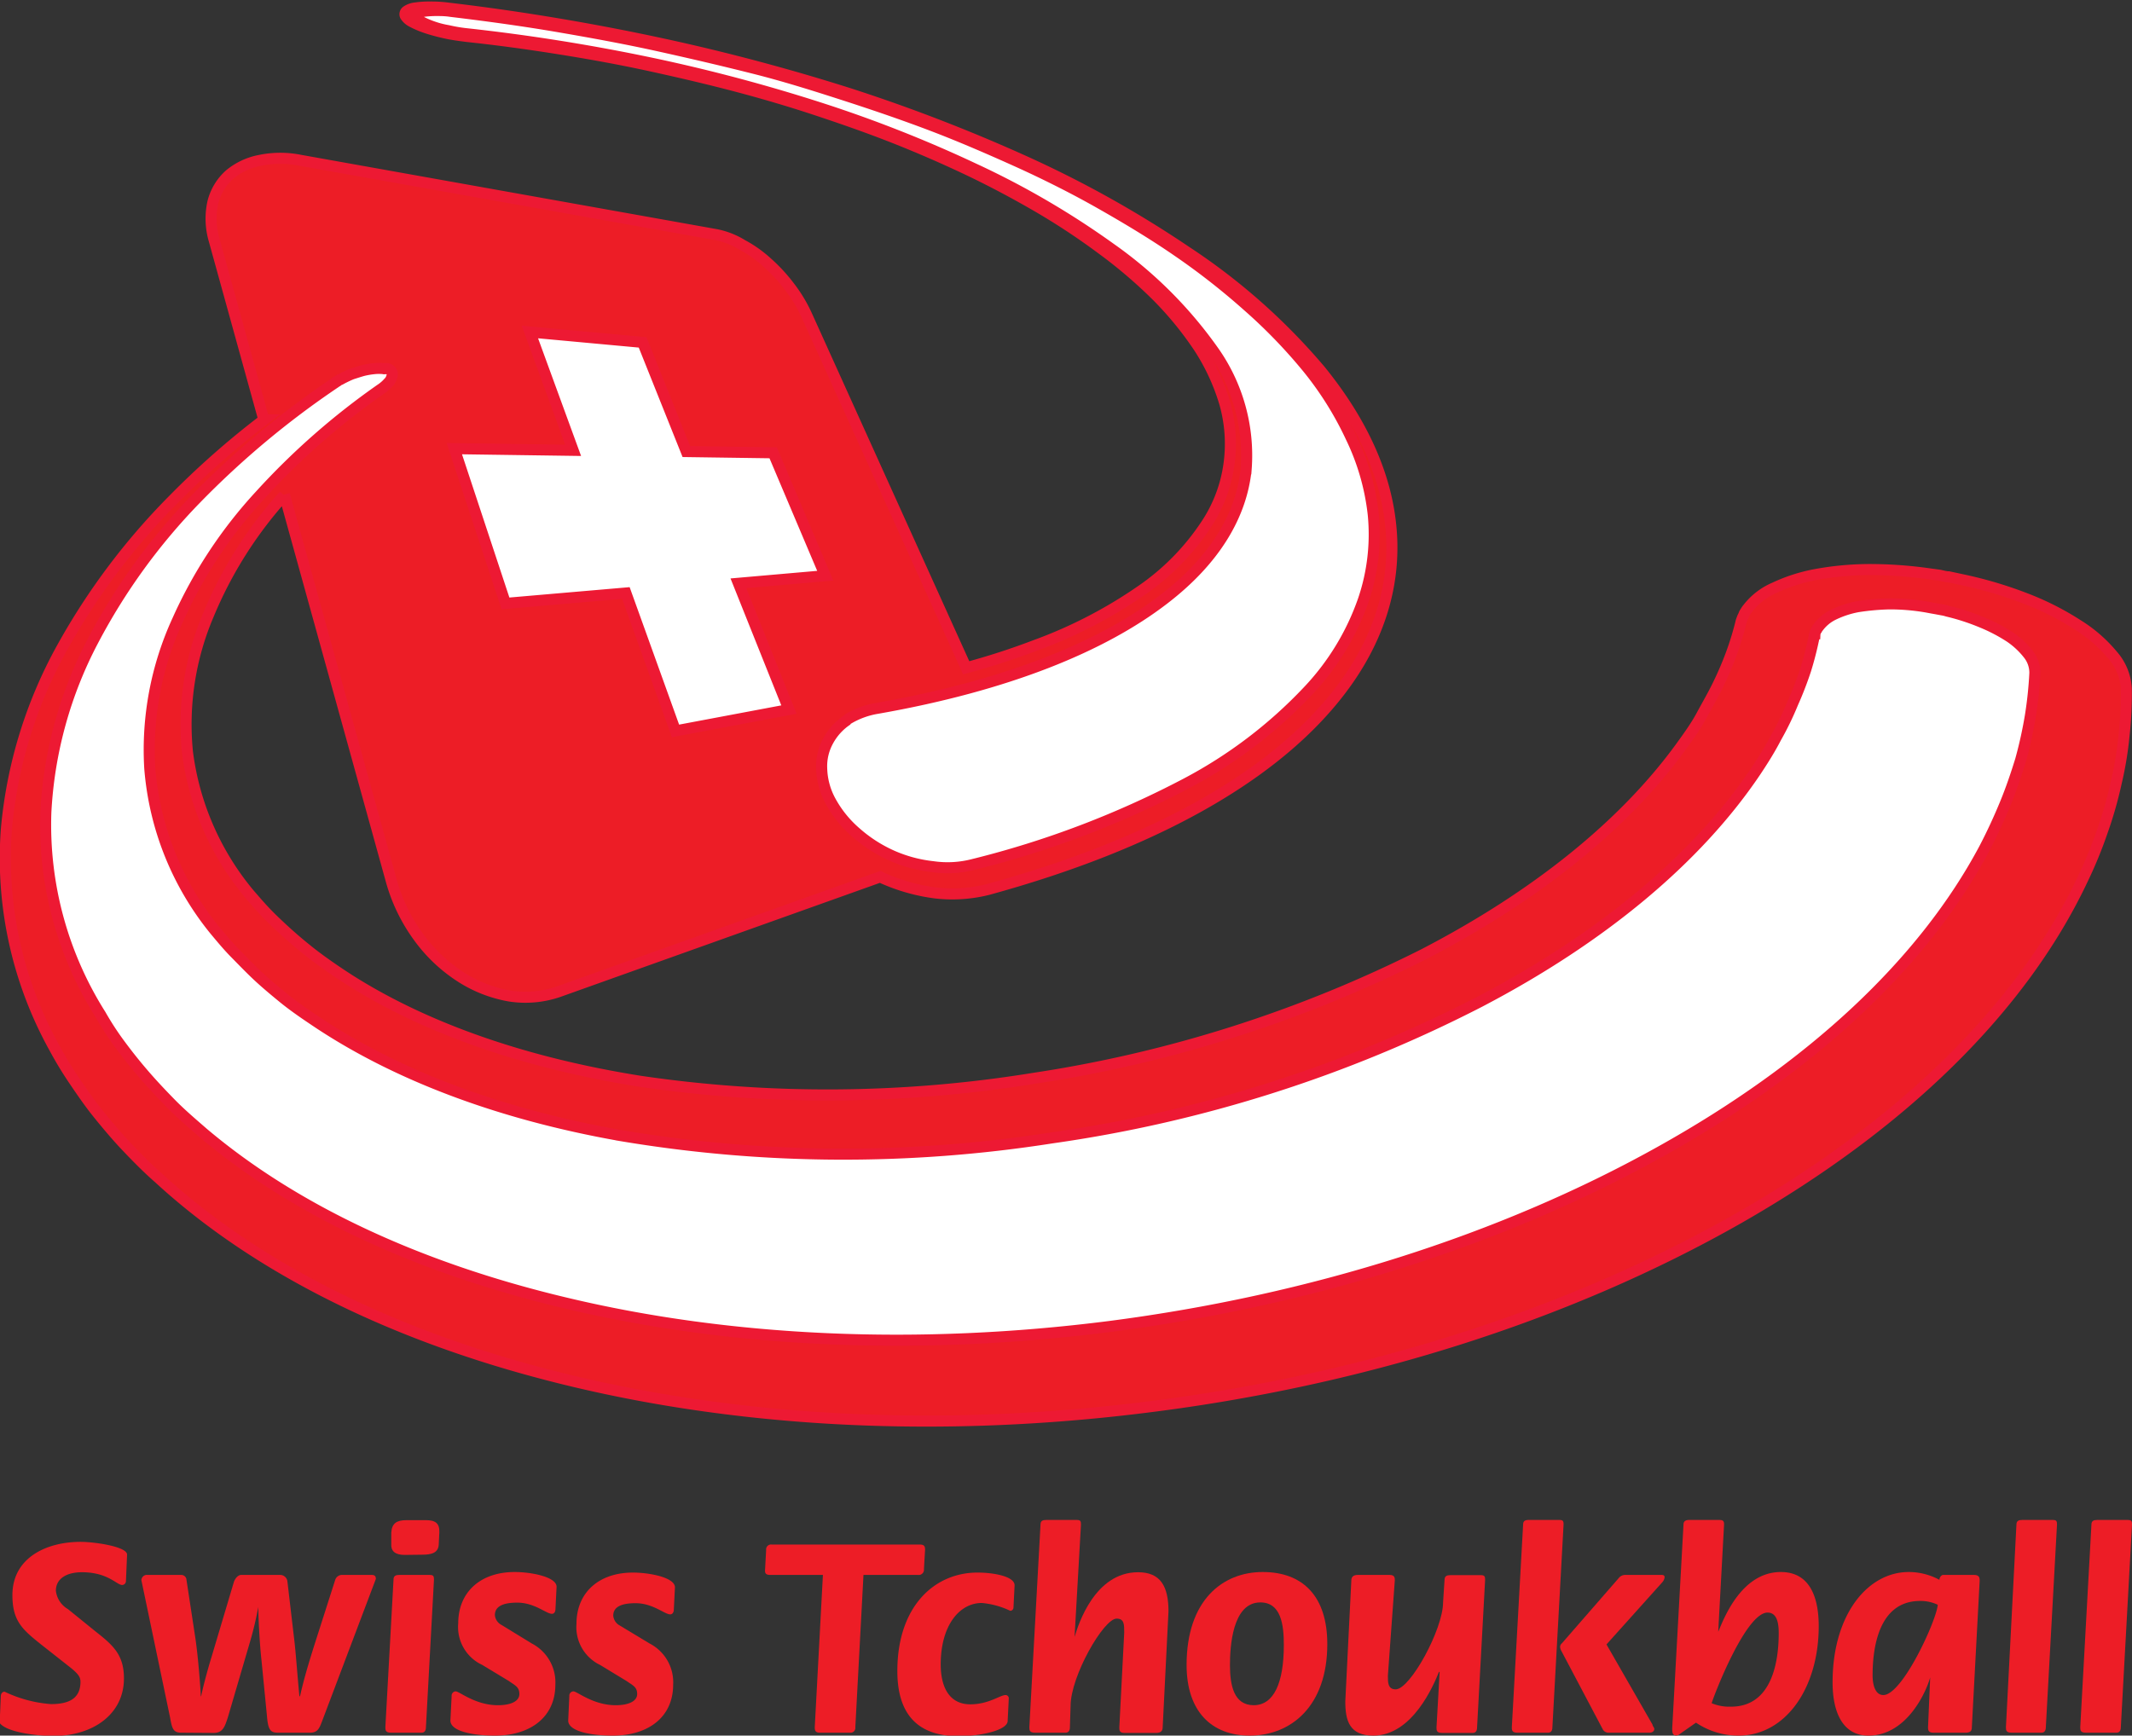 <svg id="Calque_1" data-name="Calque 1" xmlns="http://www.w3.org/2000/svg" viewBox="0 0 190.76 155.32"><rect x="0" y="0" width="190.76" height="155.32" fill="#333333" stroke="none"/><defs><style>.cls-1{fill:#fff;}.cls-2{fill:#ed1d26;}.cls-3{fill:none;stroke:#ed1933;stroke-miterlimit:112;stroke-width:0.99px;}</style></defs><title>Artboard 6</title><path class="cls-1" d="M86.45,59.76a58.81,58.81,0,0,0,6.17-2,41.34,41.34,0,0,0,9.84-5.15A21.41,21.41,0,0,0,107.88,47a12.9,12.9,0,0,0,2.1-5.58,11.85,11.85,0,0,0-.29-5,19.09,19.09,0,0,0-2.32-5,30.55,30.55,0,0,0-3.79-4.62,42.55,42.55,0,0,0-5-4.24,60.59,60.59,0,0,0-5.77-3.8c-2-1.13-4-2.23-6.19-3.25s-4.3-1.93-6.53-2.84-4.53-1.7-6.87-2.46S68.5,8.7,66,8.05s-5-1.28-7.58-1.82-5.26-1.07-8-1.5-5.66-.85-8.6-1.16a18.77,18.77,0,0,1-1.92-.31,17,17,0,0,1-1.69-.45A7.91,7.91,0,0,1,37,2.23a2.87,2.87,0,0,1-.92-.8A.33.33,0,0,1,36.18,1,2.31,2.31,0,0,1,37,.62,7.82,7.82,0,0,1,38.57.45a11.66,11.66,0,0,1,1.69.12c6.7.79,13.07,1.86,19,3.17s11.48,2.77,16.8,4.47a151.13,151.13,0,0,1,15.52,6,97.18,97.18,0,0,1,14.59,8.12,56.11,56.11,0,0,1,12,10.68c3.48,4.27,5.68,8.8,6.25,13.45.68,5.46-1,11.34-5.58,16.66-5.57,6.49-15.46,12.41-30.48,16.51a12.85,12.85,0,0,1-4.69.31,17,17,0,0,1-4.81-1.36.87.87,0,0,1-.14-.08L50,88.76a9.25,9.25,0,0,1-4.46.42,11.82,11.82,0,0,1-4.44-1.75,14.17,14.17,0,0,1-3.74-3.6,15.45,15.45,0,0,1-2.4-5L25.44,44.28s0,0,0,0A37,37,0,0,0,18.66,55a25,25,0,0,0-1.87,12.26A24.66,24.66,0,0,0,22.9,80.63c.54.62,1.1,1.22,1.72,1.81s1.28,1.22,2,1.81,1.45,1.19,2.24,1.76,1.66,1.16,2.54,1.73c6.9,4.36,15.69,7.42,25.87,9a115,115,0,0,0,35.25-.26,115.9,115.9,0,0,0,34.86-11.1c10-5.18,17.93-11.52,23-18.54.65-.9,1.27-1.84,1.83-2.77s1-1.87,1.5-2.81a30,30,0,0,0,1.19-2.77,26.8,26.8,0,0,0,.85-2.78,1.67,1.67,0,0,1,.11-.34,1.46,1.46,0,0,1,.14-.31,1.2,1.2,0,0,1,.17-.34,1.62,1.62,0,0,1,.2-.28,5.94,5.94,0,0,1,2.37-1.84,14.73,14.73,0,0,1,3.68-1.19,26.08,26.08,0,0,1,4.75-.45,39.48,39.48,0,0,1,5.57.39c.28,0,.54.09.82.11s.54.09.79.15l.79.17.79.17a35.6,35.6,0,0,1,5.4,1.64,25.19,25.19,0,0,1,4.53,2.29A12.83,12.83,0,0,1,189,58.66a4.87,4.87,0,0,1,1.22,3,34.25,34.25,0,0,1-.2,4.17,30.92,30.92,0,0,1-.71,4.27,35.2,35.2,0,0,1-1.24,4.33,38.32,38.32,0,0,1-1.81,4.39c-5.4,11.38-16,21.8-30.76,30.24-15.43,8.81-34.09,14.67-53.86,17-18.88,2.26-37.2,1.1-53.23-3.15-14.25-3.76-25.87-9.76-34.21-17.44-1.05-1-2-1.95-3-2.94s-1.72-1.93-2.51-2.92-1.45-1.92-2.1-2.92S5.43,94.76,4.89,93.8A35,35,0,0,1,.59,74.23,41.07,41.07,0,0,1,5.57,58a60.62,60.62,0,0,1,9.89-13.17,76.82,76.82,0,0,1,8.15-7.19L19.17,21.54a6.85,6.85,0,0,1-.12-3.43,4.89,4.89,0,0,1,1.5-2.46,5.89,5.89,0,0,1,2.72-1.28,9.4,9.4,0,0,1,3.62,0l37.2,6.66a7.1,7.1,0,0,1,2.32.87,11.47,11.47,0,0,1,2.26,1.62,14.85,14.85,0,0,1,2,2.18,12.58,12.58,0,0,1,1.5,2.49Z"/><path class="cls-2" d="M181.67,64.05A38.55,38.55,0,0,1,180.8,68c-.4,1.3-.85,2.63-1.39,3.94s-1.16,2.66-1.86,4c-5.46,10.25-15.44,19.59-29.1,27.18-14.19,7.9-31.15,13.25-49.1,15.58-17.19,2.2-34,1.44-48.77-2.1-13.32-3.17-24.32-8.38-32.4-15.21-1-.87-2-1.72-2.89-2.63S13.6,97,12.81,96.08s-1.45-1.76-2.1-2.64S9.5,91.69,9,90.81A31.83,31.83,0,0,1,4.1,72.72,37.08,37.08,0,0,1,8.34,57.31,54.45,54.45,0,0,1,17.5,44.68,78.71,78.71,0,0,1,30,34.24a.35.35,0,0,1,.11-.09.17.17,0,0,0,.11-.06l.12-.08a.25.25,0,0,1,.14-.06,9.55,9.55,0,0,1,1-.48c.34-.11.68-.22,1-.31a7.2,7.2,0,0,1,1-.17,4,4,0,0,1,.85,0,.08.08,0,0,0,.08,0,.11.11,0,0,1,.09,0c.05,0,.08,0,.11,0l.06,0a.71.71,0,0,1,.39.29.52.52,0,0,1,0,.42,1.08,1.08,0,0,1-.31.54,3.39,3.39,0,0,1-.68.59,64.72,64.72,0,0,0-10.8,9.49,41.37,41.37,0,0,0-7.38,11.19A27.76,27.76,0,0,0,13.4,68.73a26.21,26.21,0,0,0,5.85,14.55c.57.68,1.13,1.36,1.76,2s1.32,1.36,2,2,1.5,1.33,2.32,2,1.72,1.3,2.66,1.93c7.23,4.92,16.62,8.49,27.59,10.42a120.29,120.29,0,0,0,38.53.2,120.61,120.61,0,0,0,38.28-12.18c10.94-5.72,19.4-12.77,24.66-20.56.67-1,1.3-2,1.86-3.08a26.59,26.59,0,0,0,1.5-3.09,31,31,0,0,0,1.16-3,29.83,29.83,0,0,0,.76-3c0-.08,0-.14.06-.2a.43.43,0,0,1,.06-.2.47.47,0,0,1,.11-.19.62.62,0,0,1,.11-.17A3.67,3.67,0,0,1,164.06,55a8.58,8.58,0,0,1,2.18-.71,21.43,21.43,0,0,1,2.82-.25,19.38,19.38,0,0,1,3.31.28l.48.09.45.08.48.09a3,3,0,0,1,.46.11,19.86,19.86,0,0,1,3.08,1A15.08,15.08,0,0,1,179.83,57a7.25,7.25,0,0,1,1.67,1.56,2.67,2.67,0,0,1,.57,1.67,35.34,35.34,0,0,1-.4,3.82M47.41,29.71l10.09.93,3.9,9.77,7.78.11,4.66,11-7.77.68,4.52,11.3L60.44,65.41,56,53.07,45.23,54,40.65,40.15l10.63.15L47.41,29.71ZM75.8,64.39a7.42,7.42,0,0,1,2.68-1c11.73-2.06,20.19-5.57,25.62-9.74,4.66-3.56,7-7.61,7.4-11.69a16.17,16.17,0,0,0-3-10.65,38.07,38.07,0,0,0-9.1-9.06,74.84,74.84,0,0,0-12.27-7.16A116.15,116.15,0,0,0,73.45,9.69a151.36,151.36,0,0,0-15-4A170.91,170.91,0,0,0,41.56,3a13.65,13.65,0,0,1-1.47-.26,8.06,8.06,0,0,1-1.33-.34,7.57,7.57,0,0,1-1-.42,1.35,1.35,0,0,1-.51-.43.27.27,0,0,1,.08-.34A2,2,0,0,1,38,1a9.3,9.3,0,0,1,1-.06c.4,0,.85,0,1.36.08,3.34.4,6.59.85,9.73,1.39s6.07,1.08,9,1.73,5.71,1.3,8.48,2,5.45,1.55,8.08,2.4,5.29,1.76,7.81,2.72,5.08,2.07,7.52,3.17S96,16.82,98.3,18.12s4.78,2.78,7,4.31a62.77,62.77,0,0,1,6.39,5A46.8,46.8,0,0,1,117,32.93a29.69,29.69,0,0,1,3.87,6.18,21.16,21.16,0,0,1,2,6.91,18.25,18.25,0,0,1-.87,7.64,22.6,22.6,0,0,1-5,8.21,41.62,41.62,0,0,1-10.91,8.27,84.38,84.38,0,0,1-19,7.22,9.15,9.15,0,0,1-3.62.2,12.3,12.3,0,0,1-3.7-1,12.64,12.64,0,0,1-3.2-2.07,10.06,10.06,0,0,1-2.26-2.8,6.44,6.44,0,0,1-.79-2.92,4.69,4.69,0,0,1,.59-2.49,5.21,5.21,0,0,1,1.73-1.87M189,58.64a12.81,12.81,0,0,0-3.16-2.74,25.19,25.19,0,0,0-4.53-2.3,36.77,36.77,0,0,0-5.4-1.64l-.79-.17-.79-.17c-.25,0-.54-.08-.79-.14l-.82-.11a38.12,38.12,0,0,0-5.57-.4,27,27,0,0,0-4.75.45,15.15,15.15,0,0,0-3.68,1.19,6,6,0,0,0-2.37,1.84,1.68,1.68,0,0,0-.2.29,1,1,0,0,0-.17.34,1.26,1.26,0,0,0-.14.31,1.5,1.5,0,0,0-.11.34,26.63,26.63,0,0,1-.85,2.77,30.16,30.16,0,0,1-1.19,2.78c-.45.93-1,1.87-1.5,2.8S151,66,150.38,66.86c-5.09,7-13,13.36-23,18.54A115.9,115.9,0,0,1,92.5,96.5a115.31,115.31,0,0,1-35.25.26c-10.18-1.62-19-4.67-25.87-9-.88-.56-1.72-1.13-2.54-1.72s-1.53-1.16-2.24-1.76-1.35-1.19-2-1.81-1.18-1.19-1.72-1.81a24.66,24.66,0,0,1-6.11-13.37A25,25,0,0,1,18.66,55a37,37,0,0,1,6.76-10.67s0,0,0-.06L35,78.78a15.55,15.55,0,0,0,2.4,5,14,14,0,0,0,3.74,3.59,11.84,11.84,0,0,0,4.44,1.76A9.13,9.13,0,0,0,50,88.74L78.76,78.47l.14.08a17,17,0,0,0,4.81,1.36,13.07,13.07,0,0,0,4.69-.31c15-4.11,24.91-10,30.48-16.51,4.58-5.32,6.19-11,5.51-16.48-.56-4.64-2.77-9.17-6.24-13.45A55.92,55.92,0,0,0,106.1,22.49a97.61,97.61,0,0,0-14.59-8.13A150.24,150.24,0,0,0,76,8.38C70.68,6.69,65,5.16,59.2,3.91S46.9,1.53,40.2.74A11.64,11.64,0,0,0,38.51.63,8.11,8.11,0,0,0,37.2.71a1.73,1.73,0,0,0-.81.28.33.33,0,0,0-.12.43,1.55,1.55,0,0,0,.62.54,8.39,8.39,0,0,0,1.25.53c.51.17,1.07.32,1.69.46s1.25.22,1.93.31c2.94.31,5.79.71,8.59,1.16s5.4.93,8,1.5,5.12,1.16,7.58,1.81,4.86,1.36,7.18,2.13,4.64,1.58,6.87,2.46,4.44,1.84,6.53,2.83,4.24,2.13,6.19,3.26a61.19,61.19,0,0,1,5.77,3.79,43.57,43.57,0,0,1,5,4.25,30.55,30.55,0,0,1,3.79,4.62,19.09,19.09,0,0,1,2.32,5,13.32,13.32,0,0,1,.4,5.35,12.9,12.9,0,0,1-2.1,5.58,21.57,21.57,0,0,1-5.42,5.61,41.7,41.7,0,0,1-9.84,5.15,63.9,63.9,0,0,1-6.17,2L72.18,28.21a13,13,0,0,0-1.5-2.5,14.85,14.85,0,0,0-2-2.18,11,11,0,0,0-2.26-1.61A7.13,7.13,0,0,0,64.09,21l-37.2-6.65a9,9,0,0,0-3.62,0,6,6,0,0,0-2.72,1.27,4.92,4.92,0,0,0-1.5,2.47,6.81,6.81,0,0,0,.12,3.42l4.44,16.06a75.72,75.72,0,0,0-8.15,7.19A60.14,60.14,0,0,0,5.57,57.94a41,41,0,0,0-5,16.28,35,35,0,0,0,4.3,19.56c.54,1,1.1,1.93,1.75,2.89s1.36,2,2.1,2.92,1.64,2,2.51,2.92,1.92,2,3,2.94c8.34,7.67,20,13.68,34.21,17.44,16,4.25,34.35,5.41,53.23,3.15,19.77-2.35,38.43-8.22,53.86-17,14.79-8.44,25.36-18.86,30.76-30.24a39.07,39.07,0,0,0,1.81-4.39,35.71,35.71,0,0,0,1.24-4.33,31.32,31.32,0,0,0,.71-4.28,34.08,34.08,0,0,0,.2-4.16,4.92,4.92,0,0,0-1.22-3"/><path class="cls-3" d="M181.67,64.05A38.55,38.55,0,0,1,180.8,68c-.4,1.3-.85,2.63-1.39,3.94s-1.16,2.66-1.86,4c-5.46,10.25-15.44,19.59-29.1,27.18-14.19,7.9-31.15,13.25-49.1,15.58-17.19,2.2-34,1.44-48.77-2.1-13.32-3.17-24.32-8.38-32.4-15.21-1-.87-2-1.72-2.89-2.63S13.6,97,12.81,96.08s-1.45-1.76-2.1-2.64S9.5,91.69,9,90.81A31.83,31.83,0,0,1,4.1,72.72,37.08,37.08,0,0,1,8.34,57.31,54.45,54.45,0,0,1,17.5,44.68,78.71,78.71,0,0,1,30,34.24a.35.35,0,0,1,.11-.09.17.17,0,0,0,.11-.06l.12-.08a.25.25,0,0,1,.14-.06,9.55,9.55,0,0,1,1-.48c.34-.11.68-.22,1-.31a7.2,7.2,0,0,1,1-.17,4,4,0,0,1,.85,0,.08.08,0,0,0,.08,0,.11.11,0,0,1,.09,0c.05,0,.08,0,.11,0l.06,0a.71.71,0,0,1,.39.29.52.52,0,0,1,0,.42,1.08,1.08,0,0,1-.31.54,3.39,3.39,0,0,1-.68.59,64.72,64.72,0,0,0-10.8,9.49,41.37,41.37,0,0,0-7.38,11.19A27.76,27.76,0,0,0,13.4,68.73a26.21,26.21,0,0,0,5.85,14.55c.57.68,1.13,1.36,1.76,2s1.32,1.36,2,2,1.5,1.33,2.32,2,1.72,1.3,2.66,1.93c7.23,4.92,16.62,8.49,27.59,10.42a120.29,120.29,0,0,0,38.53.2,120.61,120.61,0,0,0,38.28-12.18c10.94-5.72,19.4-12.77,24.66-20.56.67-1,1.3-2,1.86-3.08a26.59,26.59,0,0,0,1.5-3.09,31,31,0,0,0,1.16-3,29.83,29.83,0,0,0,.76-3c0-.08,0-.14.06-.2a.43.43,0,0,1,.06-.2.47.47,0,0,1,.11-.19.62.62,0,0,1,.11-.17A3.67,3.67,0,0,1,164.06,55a8.58,8.58,0,0,1,2.18-.71,21.43,21.43,0,0,1,2.82-.25,19.38,19.38,0,0,1,3.31.28l.48.09.45.08.48.09a3,3,0,0,1,.46.11,19.86,19.86,0,0,1,3.08,1A15.08,15.08,0,0,1,179.83,57a7.25,7.25,0,0,1,1.67,1.56,2.67,2.67,0,0,1,.57,1.67,35.34,35.34,0,0,1-.4,3.82M47.41,29.71l10.09.93,3.91,9.77,7.77.11,4.66,11-7.77.68,4.52,11.3L60.44,65.41,56,53.07,45.23,54,40.65,40.15l10.63.15L47.41,29.71ZM75.8,64.39a7.42,7.42,0,0,1,2.68-1c11.73-2.06,20.19-5.57,25.62-9.74,4.66-3.56,7-7.61,7.4-11.69a16.17,16.17,0,0,0-3-10.65,38.07,38.07,0,0,0-9.1-9.06,74.84,74.84,0,0,0-12.27-7.16A116.15,116.15,0,0,0,73.45,9.69a150.83,150.83,0,0,0-15-4A170.23,170.23,0,0,0,41.56,3a13.65,13.65,0,0,1-1.47-.26,8.06,8.06,0,0,1-1.33-.34,7.57,7.57,0,0,1-1-.42,1.35,1.35,0,0,1-.51-.43.27.27,0,0,1,.08-.34A2,2,0,0,1,38,1a9.3,9.3,0,0,1,1-.06c.4,0,.85,0,1.36.08,3.34.4,6.59.85,9.73,1.39s6.07,1.08,9,1.73,5.71,1.3,8.48,2,5.45,1.55,8.08,2.4,5.29,1.76,7.81,2.72,5.08,2.07,7.52,3.17S96,16.82,98.3,18.12s4.78,2.78,7,4.31a62.77,62.77,0,0,1,6.39,5A46.8,46.8,0,0,1,117,32.93a29.69,29.69,0,0,1,3.87,6.18,21.16,21.16,0,0,1,2,6.91,18.25,18.25,0,0,1-.87,7.64,22.6,22.6,0,0,1-5,8.21,41.62,41.62,0,0,1-10.91,8.27,84.38,84.38,0,0,1-19,7.22,9.15,9.15,0,0,1-3.62.2,12.3,12.3,0,0,1-3.7-1,12.64,12.64,0,0,1-3.2-2.07,10.06,10.06,0,0,1-2.26-2.8,6.44,6.44,0,0,1-.79-2.92,4.69,4.69,0,0,1,.59-2.49,5.21,5.21,0,0,1,1.73-1.87M25.44,44.26l.06.21L35,78.78a15.55,15.55,0,0,0,2.4,5,14,14,0,0,0,3.74,3.59,11.84,11.84,0,0,0,4.44,1.76A9.13,9.13,0,0,0,50,88.74L78.76,78.47l.15.08a16.87,16.87,0,0,0,4.8,1.36,13.07,13.07,0,0,0,4.69-.31c15-4.11,24.91-10,30.48-16.51,4.58-5.32,6.19-11,5.51-16.48-.56-4.64-2.77-9.17-6.24-13.45A55.92,55.92,0,0,0,106.1,22.49a97.61,97.61,0,0,0-14.59-8.13A150.24,150.24,0,0,0,76,8.38C70.68,6.69,65,5.16,59.2,3.91S46.9,1.53,40.2.74A11.64,11.64,0,0,0,38.51.63,8.11,8.11,0,0,0,37.2.71a1.73,1.73,0,0,0-.81.28.33.33,0,0,0-.12.43,1.55,1.55,0,0,0,.62.54,8.39,8.39,0,0,0,1.25.53c.51.17,1.07.32,1.69.46s1.25.22,1.93.31c2.94.31,5.79.71,8.59,1.16s5.4.93,8,1.5,5.12,1.16,7.58,1.81,4.86,1.36,7.18,2.13,4.64,1.58,6.87,2.46,4.44,1.84,6.53,2.83,4.24,2.13,6.19,3.26a61.19,61.19,0,0,1,5.77,3.79,43.57,43.57,0,0,1,5,4.25,30.55,30.55,0,0,1,3.79,4.62,19.09,19.09,0,0,1,2.32,5,13.32,13.32,0,0,1,.4,5.35,12.9,12.9,0,0,1-2.1,5.58,21.57,21.57,0,0,1-5.42,5.61,41.7,41.7,0,0,1-9.84,5.15,63.9,63.9,0,0,1-6.17,2L72.18,28.21a13,13,0,0,0-1.5-2.5,14.85,14.85,0,0,0-2-2.18,11,11,0,0,0-2.26-1.61A7.13,7.13,0,0,0,64.09,21l-37.2-6.65a9,9,0,0,0-3.62,0,6,6,0,0,0-2.72,1.27,4.92,4.92,0,0,0-1.5,2.47,6.81,6.81,0,0,0,.12,3.42l4.44,16.06a75.72,75.72,0,0,0-8.15,7.19A60.14,60.14,0,0,0,5.57,57.94a41,41,0,0,0-5,16.28,35,35,0,0,0,4.3,19.56c.54,1,1.1,1.93,1.75,2.89s1.36,2,2.1,2.92,1.64,2,2.51,2.92,1.92,2,3,2.94c8.34,7.67,20,13.68,34.21,17.44,16,4.25,34.35,5.41,53.23,3.15,19.77-2.35,38.43-8.22,53.86-17,14.79-8.44,25.36-18.86,30.76-30.24a39.07,39.07,0,0,0,1.81-4.39,35.71,35.71,0,0,0,1.24-4.33,31.32,31.32,0,0,0,.71-4.28,34.08,34.08,0,0,0,.2-4.16,4.92,4.92,0,0,0-1.22-3m0,0a12.81,12.81,0,0,0-3.16-2.74,25.19,25.19,0,0,0-4.53-2.3,36.77,36.77,0,0,0-5.4-1.64l-.79-.17-.79-.17c-.25,0-.54-.08-.79-.14l-.82-.11a38.12,38.12,0,0,0-5.57-.4,27,27,0,0,0-4.75.45,15.15,15.15,0,0,0-3.68,1.19,6,6,0,0,0-2.37,1.84,1.68,1.68,0,0,0-.2.29,1,1,0,0,0-.17.34,1.26,1.26,0,0,0-.14.31,1.5,1.5,0,0,0-.11.34,26.63,26.63,0,0,1-.85,2.77,30.16,30.16,0,0,1-1.19,2.78c-.45.93-1,1.87-1.5,2.8S151,66,150.38,66.86c-5.09,7-13,13.36-23,18.54A115.9,115.9,0,0,1,92.5,96.5a115.31,115.31,0,0,1-35.25.26c-10.18-1.62-19-4.67-25.87-9-.88-.56-1.72-1.13-2.54-1.72s-1.53-1.16-2.24-1.76-1.35-1.19-2-1.81-1.18-1.19-1.72-1.81a24.66,24.66,0,0,1-6.11-13.37A25,25,0,0,1,18.66,55a37,37,0,0,1,6.76-10.67"/><path class="cls-2" d="M8.55,146c1.55,1.22,2.54,2.07,2.54,4.2,0,3.23-2.8,5.15-6.3,5.15-1.32,0-4.15-.28-4.82-1.16l.1-2.36c0-.29.16-.44.34-.44a11.58,11.58,0,0,0,4.15,1.11c1.6,0,2.64-.49,2.64-2,0-.39-.16-.67-.86-1.24l-2.54-2c-1.76-1.4-2.69-2.15-2.69-4.51,0-3.32,3-4.77,6.11-4.77,1.22,0,4.15.42,4.15,1.14l-.1,2.36a.35.35,0,0,1-.34.36c-.49,0-1.27-1.14-3.6-1.14-1.37,0-2.33.57-2.33,1.66A2.19,2.19,0,0,0,6.08,144Z"/><path class="cls-2" d="M16.22,155.06c-.73,0-.83-.39-1-1.35l-2.57-12.3a.5.5,0,0,1,.42-.47h3.16a.47.47,0,0,1,.44.34l.75,4.92c.31,1.89.52,4.92.55,5.6H18c.07-.42.46-2,.93-3.53l2-6.71c.11-.31.37-.62.65-.62H25.1a.66.66,0,0,1,.62.62l.63,5.37c.13,1.14.28,3.24.44,4.87h.05c.28-1.19.52-2.18,1.42-5L30,141.36a.64.64,0,0,1,.57-.42h2.69c.26,0,.37.11.37.36l-4.77,12.62c-.26.68-.39,1.14-1.12,1.14H24.89c-.64,0-.9-.18-1-1.45l-.49-5c-.19-1.69-.29-4.12-.29-4.8h0a30.5,30.5,0,0,1-.8,3.32l-1.92,6.55c-.26.78-.42,1.4-1.27,1.4Z"/><path class="cls-2" d="M35.21,141.36c0-.34.2-.42.51-.42h2.72c.34,0,.39.11.39.42l-.72,13.21c0,.31-.13.49-.39.49H35c-.49,0-.52-.2-.52-.49Zm1-2.21c-.88,0-1.25-.36-1.2-1l0-1c.05-.83.49-1.11,1.35-1.11h1.76c.83,0,1.22.28,1.19,1.09l-.05,1c0,.83-.62,1-1.48,1Z"/><path class="cls-2" d="M47.59,147.08a3.92,3.92,0,0,1,2.1,3.68c0,2.9-2.23,4.56-5.39,4.56-2,0-4-.39-4-1.35l.11-2.2a.38.38,0,0,1,.36-.41c.34,0,1.76,1.24,3.78,1.24,1.17,0,1.92-.36,1.92-1s-.39-.77-.93-1.16L43.16,149A3.74,3.74,0,0,1,41,145.27c0-2.8,2-4.59,5.05-4.59,1.5,0,3.75.44,3.75,1.32l-.1,2c0,.21-.1.42-.31.42-.52,0-1.55-1-3.11-1-1.29,0-2,.34-2,1.12a1.1,1.1,0,0,0,.6.88Z"/><path class="cls-2" d="M58.13,147.08a3.9,3.9,0,0,1,2.1,3.68c0,2.9-2.22,4.56-5.39,4.56-2,0-4-.39-4-1.35l.1-2.2a.38.38,0,0,1,.37-.41c.33,0,1.76,1.24,3.78,1.24,1.16,0,1.92-.36,1.92-1s-.39-.77-.94-1.16L53.7,149a3.75,3.75,0,0,1-2.12-3.68c0-2.8,2-4.59,5.05-4.59,1.5,0,3.76.44,3.76,1.32l-.1,2c0,.21-.11.42-.32.42-.51,0-1.55-1-3.1-1-1.3,0-2,.34-2,1.12a1.11,1.11,0,0,0,.59.88Z"/><path class="cls-2" d="M73.63,140.94H68.91c-.44,0-.46-.21-.46-.39l.1-1.84a.44.44,0,0,1,.49-.49H82.28c.47,0,.49.21.49.49l-.1,1.71a.47.47,0,0,1-.54.52H77.26l-.73,13.63a.43.43,0,0,1-.47.49H73.37c-.42,0-.47-.2-.47-.49Z"/><path class="cls-2" d="M90.16,154c0,.85-2.44,1.37-4.38,1.37-3.71,0-5.49-2-5.49-5.83,0-5.78,3.31-8.81,7.17-8.81,1.45,0,3.32.34,3.32,1.14l-.1,2a.29.29,0,0,1-.29.28,7.5,7.5,0,0,0-2.54-.7c-2,0-3.68,2-3.68,5.5,0,2,.75,3.57,2.65,3.57,1.65,0,2.66-.83,3.16-.83a.29.29,0,0,1,.28.31Z"/><path class="cls-2" d="M95.73,154.57c0,.31-.13.49-.39.49H92.62c-.49,0-.52-.2-.52-.49l1-18.14c0-.33.2-.41.51-.41h2.72c.34,0,.39.1.39.41l-.57,10,0,.05c.34-1.14,1.82-5.78,5.68-5.78,2,0,2.72,1.25,2.72,3.5l-.52,10.39c0,.31-.18.49-.57.49h-2.85c-.46,0-.46-.26-.46-.49l.44-8.5c0-.72,0-1.24-.68-1.24-1.16,0-4.12,5.15-4.12,7.82Z"/><path class="cls-2" d="M106.17,149c0-5.78,3.21-8.32,6.81-8.32s5.78,2.18,5.78,6.45c0,5.55-3.24,8.19-6.94,8.19C108.4,155.32,106.17,153.15,106.17,149Zm6,3.6c1.81,0,2.7-2,2.7-5.39,0-1.84-.26-3.81-2.1-3.81-2.52,0-2.72,4-2.72,5.65C110.06,150.81,110.39,152.6,112.18,152.6Z"/><path class="cls-2" d="M128.81,149.65l-.05-.05c-.49,1.21-2.38,5.72-5.88,5.72-2.15,0-2.51-1.35-2.51-3.06l.54-10.83c0-.31.18-.49.57-.49h2.85c.47,0,.47.26.47.49l-.62,8.53c0,.62,0,1.22.7,1.22,1.29,0,4.24-5.37,4.24-7.8l.13-2c0-.34.21-.42.52-.42h2.72c.34,0,.39.11.39.42l-.72,13.21c0,.31-.13.49-.39.49h-2.72c-.5,0-.52-.2-.52-.49Z"/><path class="cls-2" d="M136.28,136.43c0-.33.2-.41.51-.41h2.72c.34,0,.39.1.39.41l-1,18.14c0,.31-.13.49-.39.49h-2.72c-.49,0-.52-.2-.52-.49Zm3.39,11.25a.82.82,0,0,1-.08-.29.42.42,0,0,1,.16-.33l5.08-5.83a.73.73,0,0,1,.57-.29h3.23c.13,0,.31,0,.31.21a.8.8,0,0,1-.2.44l-5,5.57,4.12,7.18c0,.13.16.26.16.39s-.11.33-.44.33h-3.61a.6.6,0,0,1-.54-.26Z"/><path class="cls-2" d="M150.63,136.43c0-.31.21-.41.52-.41h2.67c.36,0,.44.1.44.41l-.52,9.54,0,.05c.44-1,2-5.34,5.6-5.34,2.85,0,3.39,2.72,3.39,4.85,0,5.49-2.93,9.79-7.18,9.79a6.76,6.76,0,0,1-3.8-1.16l-1.43,1a.51.51,0,0,1-.36.15c-.34,0-.34-.36-.34-.65Zm4.25,16.3c3.73,0,4.27-4.17,4.27-6.58,0-.85-.13-1.84-1-1.84-1.94,0-4.77,7.33-5,8.11A4.1,4.1,0,0,0,154.88,152.73Z"/><path class="cls-2" d="M172.7,150.17l0-.06c-.28,1.09-2,5.21-5.52,5.21-2.25,0-3.21-2-3.21-4.77,0-6.06,3.14-9.87,6.81-9.87a5.75,5.75,0,0,1,2.75.7c0-.21.16-.44.34-.44h2.72c.46,0,.54.18.54.52l-.7,13.11c0,.34-.15.49-.57.49H173c-.46,0-.49-.23-.49-.49Zm-4.19,1.52c1.71,0,4.76-6.68,4.87-8.08a3.58,3.58,0,0,0-1.58-.34c-3.71,0-4.25,4.2-4.25,6.66C167.55,150.76,167.78,151.69,168.51,151.69Z"/><path class="cls-2" d="M180.42,136.43c0-.33.21-.41.52-.41h2.72c.34,0,.39.1.39.41l-1,18.14c0,.31-.13.49-.39.49H180c-.49,0-.52-.2-.52-.49Z"/><path class="cls-2" d="M187.13,136.43c0-.33.21-.41.52-.41h2.72c.34,0,.39.1.39.41l-1,18.14c0,.31-.13.49-.39.49h-2.72c-.49,0-.52-.2-.52-.49Z"/></svg>